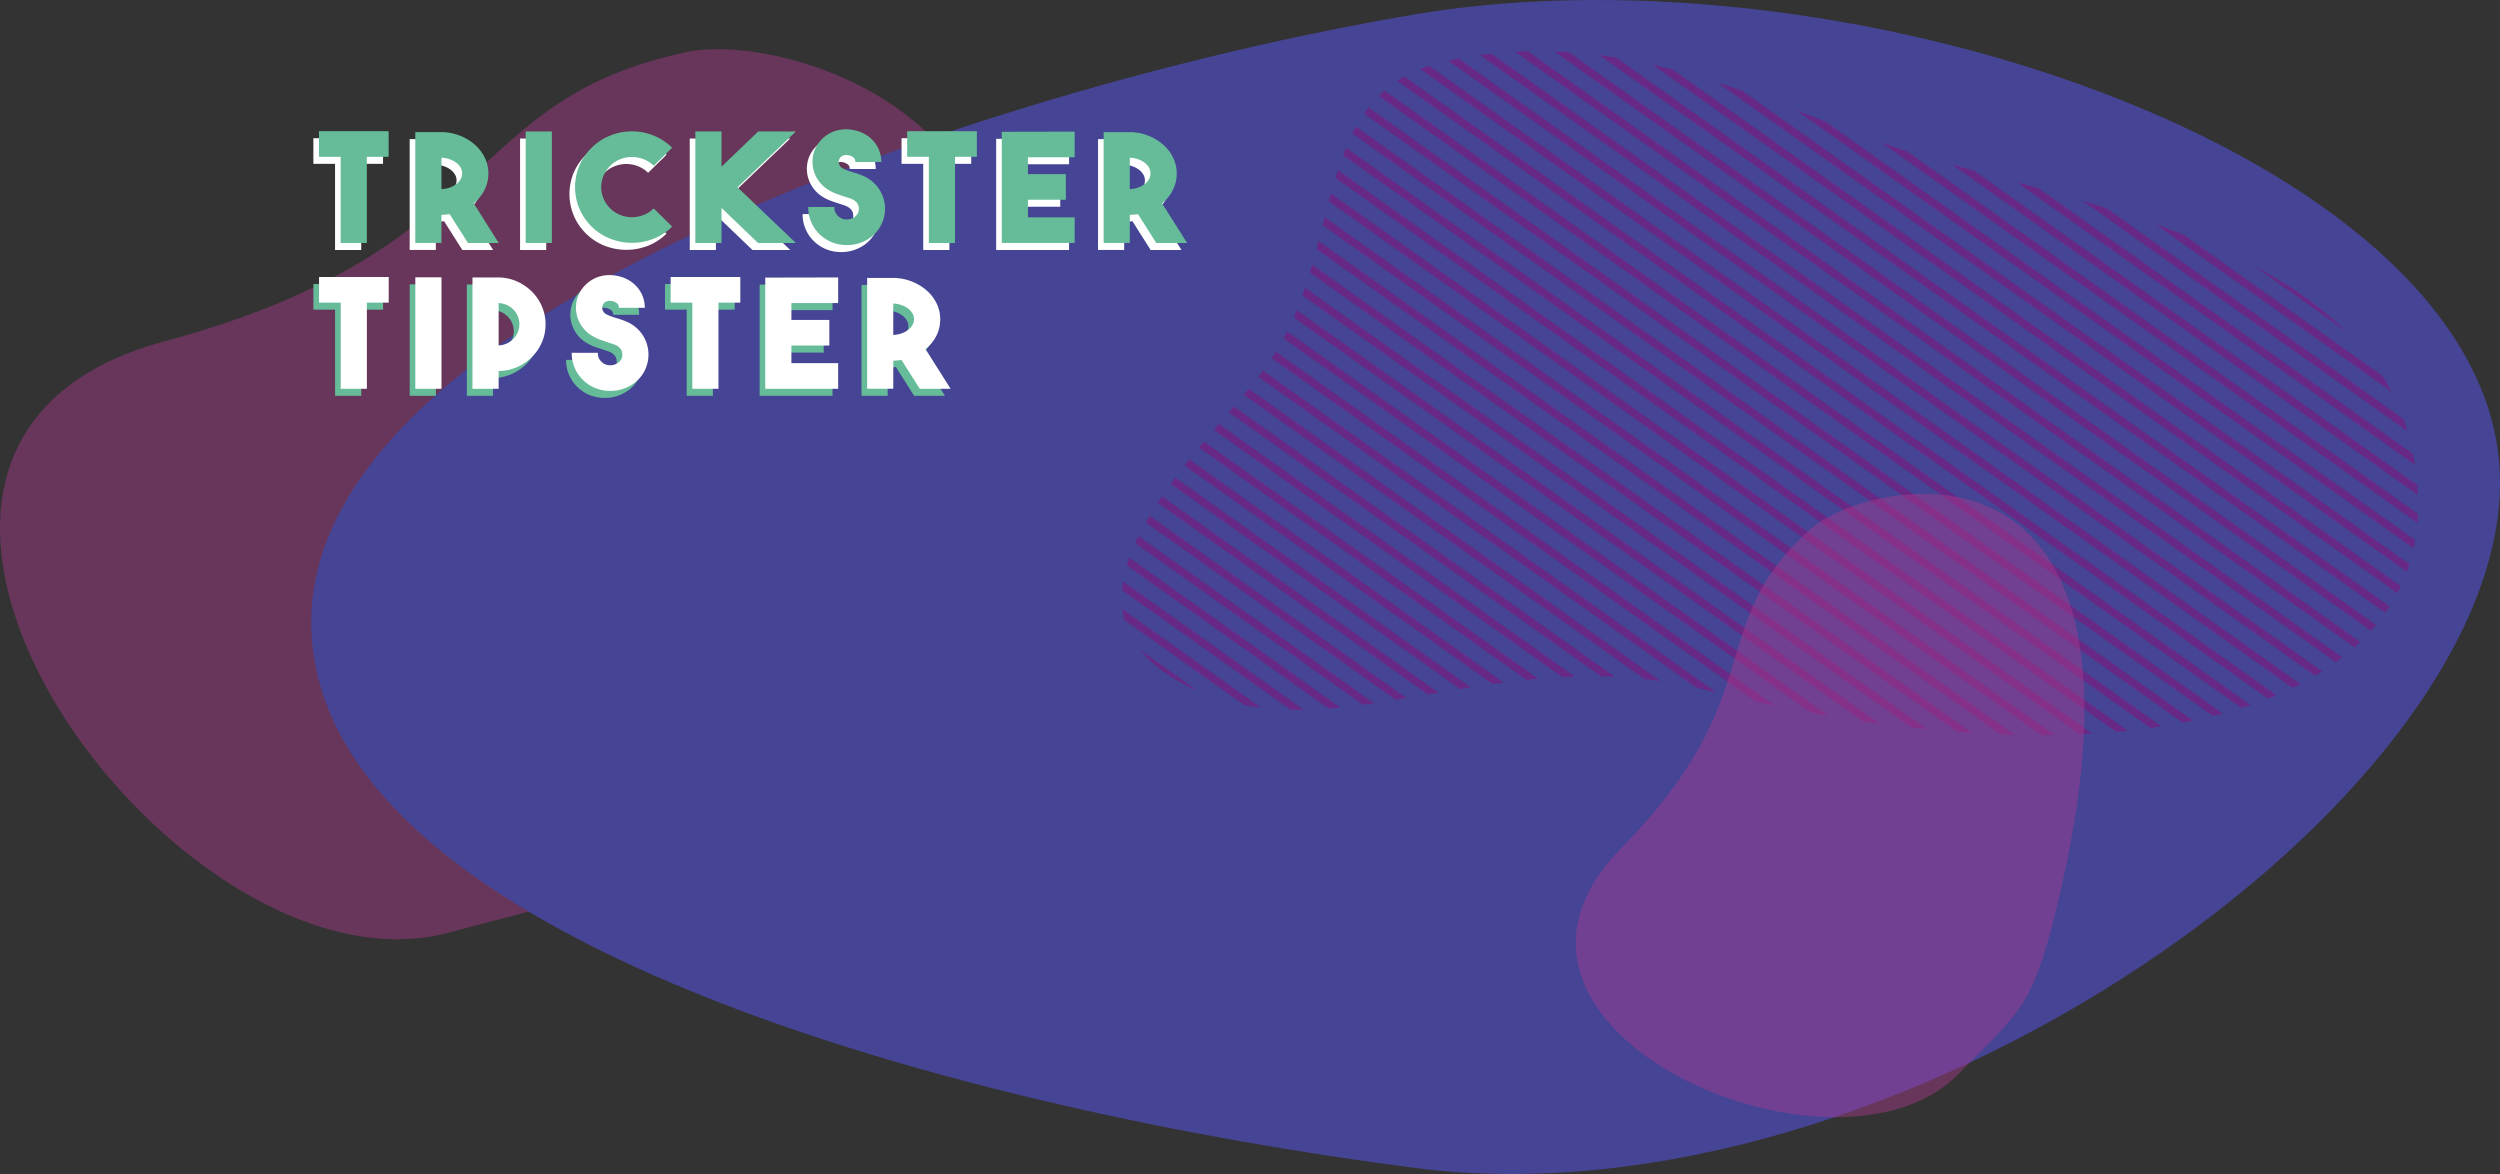 <svg xmlns="http://www.w3.org/2000/svg" xmlns:xlink="http://www.w3.org/1999/xlink" width="565.8" height="265.703" viewBox="0 0 565.8 265.703">
  <rect x="0" y="0" width="565.8" height="265.703" fill="#333333" stroke="none"/>
  <defs>
    <linearGradient id="linear-gradient" x1="-27.471" y1="-14.158" x2="-26.727" y2="-13.45" gradientUnits="objectBoundingBox">
      <stop offset="0" stop-color="#eb6989"/>
      <stop offset="1" stop-color="#ac398d"/>
    </linearGradient>
    <linearGradient id="linear-gradient-2" x1="5.04" y1="-3.085" x2="6.016" y2="-3.085" gradientUnits="objectBoundingBox">
      <stop offset="0" stop-color="#672985"/>
      <stop offset="0.223" stop-color="#6a2983"/>
      <stop offset="0.395" stop-color="#732a7e"/>
      <stop offset="0.549" stop-color="#842d76"/>
      <stop offset="0.693" stop-color="#9b306b"/>
      <stop offset="0.83" stop-color="#b9355c"/>
      <stop offset="0.96" stop-color="#dd3b4a"/>
      <stop offset="1" stop-color="#ea3d44"/>
    </linearGradient>
    <linearGradient id="linear-gradient-3" x1="-30.221" y1="-16.383" x2="-29.317" y2="-15.758" xlink:href="#linear-gradient"/>
  </defs>
  <g id="Group_944" data-name="Group 944" transform="translate(46.923 -2922.449)">
    <path id="Path_13732" data-name="Path 13732" d="M3159.364,60.693c-31.41,33.385-35.533,31.2-67.262,39.8C3030.392,117.226,2938.3-9.278,3027.68-33.3c76.3-20.507,66.928-54.864,118.523-65.535C3174.7-104.73,3281.022-68.614,3159.364,60.693Z" transform="translate(-3037.436 3033.018)" opacity="0.43" fill="url(#linear-gradient)"/>
    <path id="BG1" d="M3038.633,16.289c0-72.1,160.094-122.512,249.833-137.575,100.241-16.826,245.525,33.845,245.525,105.943s-136.4,169.207-245.525,155.149C3187.084,126.744,3038.633,88.388,3038.633,16.289Z" transform="translate(-3015.114 3046.977)" fill="#464495"/>
    <path id="Path_13730" data-name="Path 13730" d="M2970.8,101.6l69.713,49.46c.838-.118,1.684-.23,2.528-.34l-71.164-50.488Q2971.341,100.909,2970.8,101.6Zm3.257-4.067,74.118,52.585c.88-.091,1.766-.173,2.654-.251L2975.169,96.18C2974.8,96.626,2974.43,97.077,2974.061,97.528Zm28-50.3,162.63,115.382c1,0,2,0,2.989-.013L3002.52,45.42C3002.367,46.021,3002.214,46.621,3002.059,47.227ZM2977.4,93.518l78.883,55.965c.942-.048,1.888-.091,2.839-.119L2978.53,92.185C2978.155,92.626,2977.778,93.072,2977.4,93.518Zm6.772-7.952,90.737,64.375c1.212.13,2.433.288,3.66.463L2985.3,84.228C2984.925,84.671,2984.556,85.112,2984.174,85.566Zm14.98-27.642,146.53,103.959c1.119.084,2.234.166,3.339.236L2999.671,56.157C2999.5,56.745,2999.333,57.334,2999.154,57.924Zm-5.967,14.9,119.369,84.689c1.354.249,2.725.521,4.066.751L2994,71.269C2993.742,71.792,2993.462,72.308,2993.187,72.825Zm7.474-20.211,154.792,109.821c1.06.04,2.137.1,3.182.124l-157.5-111.742C3000.978,51.415,3000.822,52.013,3000.661,52.614Zm-5.184,15.458,128.844,91.411c1.258.186,2.5.355,3.745.524L2996.173,66.432C2995.949,66.981,2995.715,67.527,2995.478,68.073Zm1.971-4.98,137.893,97.831c1.181.132,2.338.237,3.506.353l-140.806-99.9C2997.848,61.951,2997.654,62.523,2997.449,63.093Zm-16.663,26.448,84.281,59.795c1.041.019,2.084.044,3.135.091l-86.281-61.214ZM2956.622,129.8l38.147,27.065c1,.019,2,.015,3,0l-40.91-29.024C2956.753,128.5,2956.676,129.153,2956.622,129.8Zm.578,6.789,27.058,19.2c1.287.25,2.58.462,3.882.621l-31.424-22.295A18.121,18.121,0,0,0,2957.2,136.592Zm15.982,15.7c.131.059.263.1.394.163l-12.9-9.154C2963.331,146.613,2967.38,149.647,2973.182,152.293ZM2987.5,81.545l99.167,70.356c.707.161,1.41.3,2.122.48.789.2,1.56.364,2.344.555L2988.55,80.159C2988.2,80.623,2987.863,81.088,2987.5,81.545ZM3032.818,9.51c-.768.151-1.54.322-2.311.494l196.177,139.182c.548-.323,1.081-.656,1.611-.991Zm-73.2,109.662,51.56,36.58c.832-.111,1.669-.231,2.508-.353l-53.32-37.829C2960.1,118.1,2959.859,118.639,2959.619,119.172Zm5.1-9.137,61.146,43.382,2.422-.415-62.606-44.417C2965.353,109.067,2965.035,109.551,2964.719,110.035ZM2962,114.486l56.6,40.156c.808-.132,1.623-.269,2.437-.405l-58.166-41.267C2962.571,113.475,2962.288,113.981,2962,114.486Zm-4.277,9.723,45.635,32.376q1.333-.1,2.676-.234l-47.753-33.88C2958.076,123.052,2957.9,123.631,2957.725,124.209Zm9.946-18.459,65.456,46.439q1.22-.2,2.453-.393l-66.874-47.445C2968.36,104.817,2968.01,105.282,2967.671,105.75Zm22.868-28.425L3100.017,155c1.436.315,2.858.609,4.28.9L2991.467,75.85C2991.165,76.345,2990.857,76.837,2990.539,77.325ZM3249.3,118.452l-133.476-94.7q-3.224-1.237-6.5-2.481l139.646,99.076C3249.106,119.728,3249.194,119.085,3249.3,118.452Zm.5-12.4L3149.464,34.862q-2.512-.687-4.932-1.366l105.378,74.763C3249.878,107.524,3249.865,106.8,3249.8,106.048Zm.12,6.462L3134.27,30.46c-1.994-.632-3.9-1.269-5.713-1.919l121.262,86.032C3249.877,113.9,3249.893,113.2,3249.921,112.511ZM3003.447,41.833l169.972,120.591c.94-.042,1.86-.1,2.787-.156L3003.93,40.043C3003.768,40.638,3003.605,41.231,3003.447,41.833Zm242.625,87.082L3081.284,12c-1.512-.392-3.035-.756-4.562-1.1l168.53,119.568C3245.524,129.949,3245.822,129.445,3246.071,128.915Zm-2.551,4.57L3068.439,9.269c-1.257-.205-2.52-.387-3.786-.553l177.892,126.21C3242.878,134.45,3243.209,133.972,3243.52,133.484ZM3213.24,56.727l20.528,14.564A86.845,86.845,0,0,0,3213.24,56.727Zm35.515,42.2-84.687-60.083q-2.473-.684-4.9-1.343l90.035,63.877C3249.068,100.566,3248.922,99.751,3248.754,98.925ZM3241.887,81.3l-45.075-31.98q-3.114-1.21-6.286-2.326l53.42,37.9Q3242.99,83.049,3241.887,81.3Zm4.751,9.749-67.32-47.761q-2.626-.814-5.247-1.589L3247.516,93.8C3247.248,92.869,3246.958,91.949,3246.638,91.047Zm1.375,32.868-150.958-107.1q-2.8-.963-5.639-1.867l155.99,110.671C3247.613,125.052,3247.831,124.493,3248.013,123.915ZM3008.78,26.482,3196.691,159.8c.789-.151,1.566-.31,2.34-.473L3009.586,24.92C3009.3,25.429,3009.042,25.955,3008.78,26.482Zm2.643-4.5,192.126,136.308c.741-.185,1.484-.369,2.209-.566L3012.449,20.574C3012.093,21.031,3011.753,21.5,3011.422,21.979Zm3.331-4.016,195.224,138.506c.693-.22,1.4-.427,2.079-.658l-196-139.055C3015.61,17.147,3015.17,17.546,3014.753,17.962Zm-9.815,18.551,176.719,125.377c.886-.079,1.735-.192,2.607-.284L3005.487,34.769C3005.3,35.347,3005.115,35.925,3004.938,36.513Zm1.731-5.151L3189.4,161c.838-.115,1.65-.251,2.473-.379L3007.322,29.692C3007.1,30.241,3006.88,30.8,3006.669,31.362Zm17.49-19.484,197.39,140.042c.6-.288,1.2-.568,1.784-.868l-197.2-139.907C3025.446,11.369,3024.8,11.623,3024.158,11.878Zm212.708,129.642L3048.411,7.816c-.949.023-1.9.056-2.855.107L3235.594,142.75C3236.04,142.353,3236.44,141.928,3236.866,141.519ZM3018.928,14.547l197.048,139.8c.645-.254,1.32-.486,1.949-.751L3020.568,13.576C3020.008,13.89,3019.45,14.2,3018.928,14.547ZM3232.81,145.021,3040.209,8.376c-.847.1-1.7.206-2.548.326l193.717,137.437C3231.877,145.779,3232.331,145.393,3232.81,145.021Zm7.634-7.342L3057.7,8.024q-1.616-.109-3.245-.169l184.867,131.158C3239.708,138.577,3240.073,138.127,3240.444,137.679Z" transform="translate(-2749.622 2926.21)" fill="url(#linear-gradient-2)"/>
    <path id="Path_13731" data-name="Path 13731" d="M3770.188,22.173c-6.283,27.638-9.166,27.764-23.384,42.293-27.653,28.256-116.385-10.323-76.265-51.136,34.249-34.84,18.486-50.218,42.646-72.073C3726.531-70.815,3794.523-84.877,3770.188,22.173Z" transform="translate(-3350.582 3101.135)" opacity="0.43" fill="url(#linear-gradient-3)"/>
    <g id="Group_812" data-name="Group 812" transform="translate(-1)">
      <g id="Group_811" data-name="Group 811" transform="translate(-5813 100)">
        <g id="Group_810" data-name="Group 810">
          <g id="Group_809" data-name="Group 809">
            <path id="Path_13697" data-name="Path 13697" d="M1803.082,380.851v5.8h-4.94v19.5h-5.922v-19.5h-4.906v-5.8Z" transform="translate(4050.686 2472.877)" fill="#fff"/>
            <path id="Path_13698" data-name="Path 13698" d="M1863.693,400.069q-.456.069-.911.1t-.946.068v6.35h-5.922V381.5h5.922a11.764,11.764,0,0,1,4.135.788,11.448,11.448,0,0,1,3.381,2.023,9.347,9.347,0,0,1,2.278,2.948,8.067,8.067,0,0,1,.823,3.6,8.2,8.2,0,0,1-.876,3.753,9.092,9.092,0,0,1-2.453,3l5.677,8.98h-6.973Zm-1.857-5.664a6.268,6.268,0,0,0,1.8-.326,5.446,5.446,0,0,0,1.507-.772,3.7,3.7,0,0,0,1.016-1.116,2.659,2.659,0,0,0,.368-1.356,2.571,2.571,0,0,0-.368-1.339,3.8,3.8,0,0,0-1.016-1.1,5.481,5.481,0,0,0-1.507-.772,6.312,6.312,0,0,0-1.8-.326Z" transform="translate(4003.881 2472.434)" fill="#fff"/>
            <path id="Path_13699" data-name="Path 13699" d="M1940.472,406.3h-5.922V381.068h5.922Z" transform="translate(3950.228 2472.729)" fill="#fff"/>
            <path id="Path_13700" data-name="Path 13700" d="M1982.592,406.188a13.409,13.409,0,0,1-4.853-.91,12.4,12.4,0,0,1-4.258-2.763,12.779,12.779,0,0,1-2.785-4.1,12.635,12.635,0,0,1,0-9.679,12.4,12.4,0,0,1,2.785-4.067,12.578,12.578,0,0,1,4.275-2.78,13.276,13.276,0,0,1,4.853-.927,13.138,13.138,0,0,1,4.835.927,12.626,12.626,0,0,1,4.258,2.78l-4.17,4.085a6.727,6.727,0,0,0-2.313-1.493,7.291,7.291,0,0,0-2.628-.5,7.152,7.152,0,0,0-2.611.5,6.757,6.757,0,0,0-2.295,1.493,7.141,7.141,0,0,0-1.507,2.231,6.6,6.6,0,0,0-.526,2.609,6.477,6.477,0,0,0,.526,2.592,7.193,7.193,0,0,0,1.507,2.214,6.741,6.741,0,0,0,2.295,1.493,7.138,7.138,0,0,0,2.611.5,7.277,7.277,0,0,0,2.628-.5,6.712,6.712,0,0,0,2.313-1.493l4.17,4.119a12.446,12.446,0,0,1-4.24,2.763A13.364,13.364,0,0,1,1982.592,406.188Z" transform="translate(3926.224 2472.802)" fill="#fff"/>
            <path id="Path_13701" data-name="Path 13701" d="M2078.168,381.068l-13.21,12.631,13.21,12.6h-8.55l-8.27-7.928V406.3h-5.922V381.068h5.922v7.963l8.3-7.963Z" transform="translate(3867.755 2472.729)" fill="#fff"/>
            <path id="Path_13702" data-name="Path 13702" d="M2144.552,405.693a9.327,9.327,0,0,1-2.435-.326,8.324,8.324,0,0,1-2.3-1.013,8.479,8.479,0,0,1-3.995-7.277h5.922a2.481,2.481,0,0,0,.456,1.6,3.265,3.265,0,0,0,.806.772,2.686,2.686,0,0,0,1.366.446,3.158,3.158,0,0,0,1.437-.275,2.343,2.343,0,0,0,.788-.515,2.839,2.839,0,0,0,.456-.6,1.626,1.626,0,0,0,.192-.566,2.811,2.811,0,0,0,0-.892,1.8,1.8,0,0,0-.192-.584,2.365,2.365,0,0,0-.456-.6,3.04,3.04,0,0,0-.788-.532,7.856,7.856,0,0,0-.823-.309q-.438-.137-.928-.309-.877-.275-1.822-.618a10.245,10.245,0,0,1-1.892-.927,7.332,7.332,0,0,1-2.068-1.888,7.374,7.374,0,0,1-1.454-5.131,7,7,0,0,1,.788-2.661,7.564,7.564,0,0,1,3.679-3.381,7.757,7.757,0,0,1,2.488-.6,8.371,8.371,0,0,1,2.7.241,7.955,7.955,0,0,1,2.408.978,7.625,7.625,0,0,1,1.864,1.613,6.974,6.974,0,0,1,1.2,2.111,7.179,7.179,0,0,1,.418,2.437h-5.892a1.179,1.179,0,0,0-.508-1.1,3.552,3.552,0,0,0-.894-.412,2.4,2.4,0,0,1-.333-.051,1.731,1.731,0,0,0-.6,0,2.133,2.133,0,0,0-.683.24,1.354,1.354,0,0,0-.561.6,1.509,1.509,0,0,0-.1,1.15,1.642,1.642,0,0,0,.7.944,7.788,7.788,0,0,0,1.087.5q.595.224,1.261.429.595.172,1.208.377t1.239.481a8.222,8.222,0,0,1,3.605,3.02,8.1,8.1,0,0,1,0,8.822,8.224,8.224,0,0,1-3.605,3.02,8.486,8.486,0,0,1-1.852.6A9.646,9.646,0,0,1,2144.552,405.693Z" transform="translate(3812.899 2473.812)" fill="#fff"/>
            <path id="Path_13703" data-name="Path 13703" d="M2222.07,380.851v5.8h-4.941v19.5h-5.922v-19.5H2206.3v-5.8Z" transform="translate(3764.815 2472.877)" fill="#fff"/>
            <path id="Path_13704" data-name="Path 13704" d="M2290.192,386.976h-10.582v3.81h8.584v5.8h-8.584v3.981h10.582v5.8h-16.5V381.21l16.5-.035Z" transform="translate(3718.837 2472.656)" fill="#fff"/>
            <path id="Path_13705" data-name="Path 13705" d="M2354.036,400.069q-.456.069-.911.1t-.946.068v6.35h-5.921V381.5h5.921a11.769,11.769,0,0,1,4.135.788,11.452,11.452,0,0,1,3.381,2.023,9.344,9.344,0,0,1,2.277,2.948,8.071,8.071,0,0,1,.823,3.6,8.2,8.2,0,0,1-.875,3.753,9.083,9.083,0,0,1-2.453,3l5.677,8.98h-6.974Zm-1.857-5.664a6.26,6.26,0,0,0,1.8-.326,5.438,5.438,0,0,0,1.507-.772,3.686,3.686,0,0,0,1.016-1.116,2.661,2.661,0,0,0,.368-1.356,2.574,2.574,0,0,0-.368-1.339,3.789,3.789,0,0,0-1.016-1.1,5.473,5.473,0,0,0-1.507-.772,6.3,6.3,0,0,0-1.8-.326Z" transform="translate(3669.324 2472.434)" fill="#fff"/>
            <path id="Path_13713" data-name="Path 13713" d="M1807.082,375.851v5.8h-4.94v19.5h-5.922v-19.5h-4.906v-5.8Z" transform="translate(4047.957 2476.289)" fill="#66bc99"/>
            <path id="Path_13714" data-name="Path 13714" d="M1867.693,395.069q-.456.069-.911.1t-.946.068v6.35h-5.922V376.5h5.922a11.764,11.764,0,0,1,4.135.788,11.449,11.449,0,0,1,3.381,2.023,9.346,9.346,0,0,1,2.278,2.948,8.068,8.068,0,0,1,.823,3.6,8.2,8.2,0,0,1-.876,3.753,9.093,9.093,0,0,1-2.453,3l5.677,8.98h-6.973Zm-1.857-5.664a6.269,6.269,0,0,0,1.8-.326,5.446,5.446,0,0,0,1.507-.772,3.7,3.7,0,0,0,1.016-1.116,2.658,2.658,0,0,0,.368-1.356,2.571,2.571,0,0,0-.368-1.339,3.8,3.8,0,0,0-1.016-1.1,5.481,5.481,0,0,0-1.507-.772,6.31,6.31,0,0,0-1.8-.326Z" transform="translate(4001.152 2475.846)" fill="#66bc99"/>
            <path id="Path_13715" data-name="Path 13715" d="M1944.472,401.3h-5.922V376.068h5.922Z" transform="translate(3947.5 2476.141)" fill="#66bc99"/>
            <path id="Path_13716" data-name="Path 13716" d="M1986.592,401.188a13.409,13.409,0,0,1-4.853-.91,12.4,12.4,0,0,1-4.258-2.763,12.779,12.779,0,0,1-2.785-4.1,12.635,12.635,0,0,1,0-9.679,12.4,12.4,0,0,1,2.785-4.067,12.578,12.578,0,0,1,4.275-2.78,13.275,13.275,0,0,1,4.853-.927,13.138,13.138,0,0,1,4.835.927,12.626,12.626,0,0,1,4.258,2.78l-4.17,4.085a6.726,6.726,0,0,0-2.313-1.493,7.291,7.291,0,0,0-2.628-.5,7.152,7.152,0,0,0-2.611.5,6.756,6.756,0,0,0-2.295,1.493,7.141,7.141,0,0,0-1.507,2.231,6.6,6.6,0,0,0-.526,2.609,6.477,6.477,0,0,0,.526,2.592,7.192,7.192,0,0,0,1.507,2.214,6.741,6.741,0,0,0,2.295,1.493,7.138,7.138,0,0,0,2.611.5,7.277,7.277,0,0,0,2.628-.5,6.712,6.712,0,0,0,2.313-1.493l4.17,4.119a12.445,12.445,0,0,1-4.24,2.763A13.364,13.364,0,0,1,1986.592,401.188Z" transform="translate(3923.495 2476.214)" fill="#66bc99"/>
            <path id="Path_13717" data-name="Path 13717" d="M2082.168,376.068l-13.21,12.631,13.21,12.6h-8.55l-8.27-7.928V401.3h-5.922V376.068h5.922v7.963l8.3-7.963Z" transform="translate(3865.026 2476.141)" fill="#66bc99"/>
            <path id="Path_13718" data-name="Path 13718" d="M2148.552,400.693a9.327,9.327,0,0,1-2.435-.326,8.324,8.324,0,0,1-2.3-1.013,8.479,8.479,0,0,1-3.995-7.277h5.922a2.481,2.481,0,0,0,.456,1.6,3.266,3.266,0,0,0,.806.772,2.685,2.685,0,0,0,1.366.446,3.157,3.157,0,0,0,1.437-.275,2.343,2.343,0,0,0,.788-.515,2.84,2.84,0,0,0,.456-.6,1.626,1.626,0,0,0,.192-.566,2.811,2.811,0,0,0,0-.892,1.8,1.8,0,0,0-.192-.584,2.366,2.366,0,0,0-.456-.6,3.04,3.04,0,0,0-.788-.532,7.863,7.863,0,0,0-.823-.309q-.438-.137-.928-.309-.877-.274-1.822-.618a10.255,10.255,0,0,1-1.892-.927,7.335,7.335,0,0,1-2.068-1.888,7.374,7.374,0,0,1-1.454-5.131,7,7,0,0,1,.788-2.66,7.564,7.564,0,0,1,3.679-3.381,7.76,7.76,0,0,1,2.488-.6,8.37,8.37,0,0,1,2.7.241,7.956,7.956,0,0,1,2.408.978,7.627,7.627,0,0,1,1.864,1.613,6.968,6.968,0,0,1,1.2,2.111,7.173,7.173,0,0,1,.419,2.437h-5.892a1.179,1.179,0,0,0-.508-1.1,3.553,3.553,0,0,0-.894-.412,2.4,2.4,0,0,1-.333-.051,1.73,1.73,0,0,0-.6,0,2.134,2.134,0,0,0-.683.24,1.356,1.356,0,0,0-.561.6,1.509,1.509,0,0,0-.1,1.15,1.642,1.642,0,0,0,.7.944,7.8,7.8,0,0,0,1.087.5q.595.224,1.261.429.595.172,1.208.377t1.239.481a8.222,8.222,0,0,1,3.605,3.02,8.1,8.1,0,0,1,0,8.822,8.225,8.225,0,0,1-3.605,3.02,8.487,8.487,0,0,1-1.852.6A9.646,9.646,0,0,1,2148.552,400.693Z" transform="translate(3810.17 2477.224)" fill="#66bc99"/>
            <path id="Path_13719" data-name="Path 13719" d="M2226.07,375.851v5.8h-4.941v19.5h-5.922v-19.5H2210.3v-5.8Z" transform="translate(3762.086 2476.289)" fill="#66bc99"/>
            <path id="Path_13720" data-name="Path 13720" d="M2294.192,381.976h-10.582v3.81h8.584v5.8h-8.584v3.981h10.582v5.8h-16.5V376.21l16.5-.035Z" transform="translate(3716.108 2476.067)" fill="#66bc99"/>
            <path id="Path_13721" data-name="Path 13721" d="M2358.036,395.069q-.456.069-.911.1t-.946.068v6.35h-5.921V376.5h5.921a11.769,11.769,0,0,1,4.135.788,11.453,11.453,0,0,1,3.381,2.023,9.343,9.343,0,0,1,2.277,2.948,8.071,8.071,0,0,1,.823,3.6,8.2,8.2,0,0,1-.875,3.753,9.084,9.084,0,0,1-2.453,3l5.677,8.98h-6.974Zm-1.857-5.664a6.26,6.26,0,0,0,1.8-.326,5.438,5.438,0,0,0,1.507-.772,3.687,3.687,0,0,0,1.016-1.116,2.661,2.661,0,0,0,.368-1.356,2.574,2.574,0,0,0-.368-1.339,3.788,3.788,0,0,0-1.016-1.1,5.472,5.472,0,0,0-1.507-.772,6.3,6.3,0,0,0-1.8-.326Z" transform="translate(3666.595 2475.846)" fill="#66bc99"/>
          </g>
        </g>
      </g>
      <g id="Group_808" data-name="Group 808" transform="translate(-6024 133)">
        <g id="Group_807" data-name="Group 807">
          <g id="Group_806" data-name="Group 806">
            <path id="Path_13706" data-name="Path 13706" d="M2467.242,380.851v5.8H2462.3v19.5h-5.922v-19.5h-4.905v-5.8Z" transform="translate(3597.536 2472.877)" fill="#66bc99"/>
            <path id="Path_13707" data-name="Path 13707" d="M2525.993,406.3h-5.922V381.068h5.922Z" transform="translate(3550.733 2472.729)" fill="#66bc99"/>
            <path id="Path_13708" data-name="Path 13708" d="M2577.308,391.781a10.149,10.149,0,0,1-.823,4.068,10.586,10.586,0,0,1-2.277,3.346,11.009,11.009,0,0,1-3.381,2.282,10.647,10.647,0,0,1-4.135.875v4.016h-5.921V381.175h5.921a10.474,10.474,0,0,1,4.135.892,11.281,11.281,0,0,1,3.381,2.3,10.587,10.587,0,0,1,2.277,3.347A10.147,10.147,0,0,1,2577.308,391.781Zm-10.617,4.771a4.731,4.731,0,0,0,1.84-.431,5.053,5.053,0,0,0,1.49-1.034,4.768,4.768,0,0,0,1-1.5,4.71,4.71,0,0,0,0-3.651,4.775,4.775,0,0,0-1-1.5,5.064,5.064,0,0,0-1.49-1.034,4.748,4.748,0,0,0-1.84-.431Z" transform="translate(3522.966 2472.656)" fill="#66bc99"/>
            <path id="Path_13709" data-name="Path 13709" d="M2640.189,405.693a9.333,9.333,0,0,1-2.436-.326,8.332,8.332,0,0,1-2.295-1.013,8.479,8.479,0,0,1-3.995-7.277h5.922a2.487,2.487,0,0,0,.455,1.6,3.269,3.269,0,0,0,.806.772,2.692,2.692,0,0,0,1.367.446,3.159,3.159,0,0,0,1.437-.275,2.342,2.342,0,0,0,.788-.515,2.8,2.8,0,0,0,.456-.6,1.623,1.623,0,0,0,.193-.566,2.889,2.889,0,0,0,0-.892,1.8,1.8,0,0,0-.193-.584,2.342,2.342,0,0,0-.456-.6,3.038,3.038,0,0,0-.788-.532,7.872,7.872,0,0,0-.823-.309q-.439-.137-.929-.309-.876-.275-1.822-.618a10.212,10.212,0,0,1-1.892-.927,7.314,7.314,0,0,1-2.067-1.888,7.384,7.384,0,0,1-1.455-5.131,7,7,0,0,1,.789-2.661,7.562,7.562,0,0,1,3.679-3.381,7.763,7.763,0,0,1,2.488-.6,8.373,8.373,0,0,1,2.7.241,7.96,7.96,0,0,1,2.408.978,7.618,7.618,0,0,1,1.864,1.613,6.959,6.959,0,0,1,1.2,2.111,7.173,7.173,0,0,1,.418,2.437h-5.891a1.181,1.181,0,0,0-.508-1.1,3.565,3.565,0,0,0-.894-.412,2.421,2.421,0,0,1-.333-.051,1.732,1.732,0,0,0-.6,0,2.132,2.132,0,0,0-.683.24,1.36,1.36,0,0,0-.561.6,1.511,1.511,0,0,0-.106,1.15,1.643,1.643,0,0,0,.7.944,7.764,7.764,0,0,0,1.086.5q.6.224,1.262.429.6.172,1.208.377t1.239.481a8.221,8.221,0,0,1,3.605,3.02,8.1,8.1,0,0,1,0,8.822,8.223,8.223,0,0,1-3.605,3.02,8.475,8.475,0,0,1-1.852.6A9.644,9.644,0,0,1,2640.189,405.693Z" transform="translate(3474.731 2473.812)" fill="#66bc99"/>
            <path id="Path_13710" data-name="Path 13710" d="M2717.707,380.851v5.8h-4.94v19.5h-5.922v-19.5h-4.906v-5.8Z" transform="translate(3426.646 2472.877)" fill="#66bc99"/>
            <path id="Path_13711" data-name="Path 13711" d="M2785.829,386.976h-10.582v3.81h8.584v5.8h-8.584v3.981h10.582v5.8h-16.5V381.21l16.5-.035Z" transform="translate(3380.669 2472.656)" fill="#66bc99"/>
            <path id="Path_13712" data-name="Path 13712" d="M2849.675,400.069q-.456.069-.911.1t-.946.068v6.35H2841.9V381.5h5.922a11.764,11.764,0,0,1,4.135.788,11.444,11.444,0,0,1,3.382,2.023,9.349,9.349,0,0,1,2.278,2.948,8.071,8.071,0,0,1,.823,3.6,8.194,8.194,0,0,1-.876,3.753,9.085,9.085,0,0,1-2.453,3l5.677,8.98h-6.973Zm-1.857-5.664a6.272,6.272,0,0,0,1.8-.326,5.439,5.439,0,0,0,1.506-.772,3.691,3.691,0,0,0,1.016-1.116,2.659,2.659,0,0,0,.368-1.356,2.571,2.571,0,0,0-.368-1.339,3.793,3.793,0,0,0-1.016-1.1,5.474,5.474,0,0,0-1.506-.772,6.316,6.316,0,0,0-1.8-.326Z" transform="translate(3331.155 2472.434)" fill="#66bc99"/>
            <path id="Path_13722" data-name="Path 13722" d="M2471.242,375.851v5.8H2466.3v19.5h-5.922v-19.5h-4.905v-5.8Z" transform="translate(3594.807 2476.289)" fill="#fff"/>
            <path id="Path_13723" data-name="Path 13723" d="M2529.993,401.3h-5.922V376.068h5.922Z" transform="translate(3548.004 2476.141)" fill="#fff"/>
            <path id="Path_13724" data-name="Path 13724" d="M2581.308,386.781a10.145,10.145,0,0,1-.824,4.068,10.581,10.581,0,0,1-2.277,3.346,11.008,11.008,0,0,1-3.381,2.282,10.647,10.647,0,0,1-4.135.875v4.016h-5.921V376.175h5.921a10.475,10.475,0,0,1,4.135.892,11.281,11.281,0,0,1,3.381,2.3,10.583,10.583,0,0,1,2.277,3.347A10.143,10.143,0,0,1,2581.308,386.781Zm-10.617,4.771a4.732,4.732,0,0,0,1.84-.431,5.053,5.053,0,0,0,1.49-1.034,4.767,4.767,0,0,0,1-1.5,4.71,4.71,0,0,0,0-3.651,4.775,4.775,0,0,0-1-1.5,5.065,5.065,0,0,0-1.49-1.034,4.749,4.749,0,0,0-1.84-.431Z" transform="translate(3520.237 2476.067)" fill="#fff"/>
            <path id="Path_13725" data-name="Path 13725" d="M2644.189,400.693a9.333,9.333,0,0,1-2.436-.326,8.333,8.333,0,0,1-2.295-1.013,8.479,8.479,0,0,1-3.995-7.277h5.922a2.487,2.487,0,0,0,.455,1.6,3.27,3.27,0,0,0,.806.772,2.691,2.691,0,0,0,1.367.446,3.159,3.159,0,0,0,1.437-.275,2.342,2.342,0,0,0,.788-.515,2.805,2.805,0,0,0,.456-.6,1.624,1.624,0,0,0,.193-.566,2.889,2.889,0,0,0,0-.892,1.8,1.8,0,0,0-.193-.584,2.342,2.342,0,0,0-.456-.6,3.039,3.039,0,0,0-.788-.532,7.879,7.879,0,0,0-.823-.309q-.439-.137-.929-.309-.876-.274-1.822-.618a10.211,10.211,0,0,1-1.892-.927,7.315,7.315,0,0,1-2.067-1.888,7.384,7.384,0,0,1-1.455-5.131,7,7,0,0,1,.789-2.66,7.561,7.561,0,0,1,3.679-3.381,7.763,7.763,0,0,1,2.488-.6,8.372,8.372,0,0,1,2.7.241,7.961,7.961,0,0,1,2.408.978,7.62,7.62,0,0,1,1.864,1.613,6.958,6.958,0,0,1,1.2,2.111,7.173,7.173,0,0,1,.418,2.437h-5.891a1.181,1.181,0,0,0-.508-1.1,3.565,3.565,0,0,0-.894-.412,2.424,2.424,0,0,1-.333-.051,1.731,1.731,0,0,0-.6,0,2.133,2.133,0,0,0-.683.24,1.361,1.361,0,0,0-.561.6,1.511,1.511,0,0,0-.106,1.15,1.643,1.643,0,0,0,.7.944,7.771,7.771,0,0,0,1.086.5q.6.224,1.262.429.6.172,1.208.377t1.239.481a8.22,8.22,0,0,1,3.605,3.02,8.1,8.1,0,0,1,0,8.822,8.223,8.223,0,0,1-3.605,3.02,8.477,8.477,0,0,1-1.852.6A9.644,9.644,0,0,1,2644.189,400.693Z" transform="translate(3472.002 2477.224)" fill="#fff"/>
            <path id="Path_13726" data-name="Path 13726" d="M2721.707,375.851v5.8h-4.94v19.5h-5.922v-19.5h-4.906v-5.8Z" transform="translate(3423.917 2476.289)" fill="#fff"/>
            <path id="Path_13727" data-name="Path 13727" d="M2789.829,381.976h-10.582v3.81h8.584v5.8h-8.584v3.981h10.582v5.8h-16.5V376.21l16.5-.035Z" transform="translate(3377.94 2476.067)" fill="#fff"/>
            <path id="Path_13728" data-name="Path 13728" d="M2853.675,395.069q-.456.069-.911.1t-.946.068v6.35H2845.9V376.5h5.922a11.764,11.764,0,0,1,4.135.788,11.445,11.445,0,0,1,3.382,2.023,9.349,9.349,0,0,1,2.278,2.948,8.071,8.071,0,0,1,.823,3.6,8.2,8.2,0,0,1-.876,3.753,9.085,9.085,0,0,1-2.453,3l5.677,8.98h-6.973Zm-1.857-5.664a6.272,6.272,0,0,0,1.8-.326,5.439,5.439,0,0,0,1.506-.772,3.691,3.691,0,0,0,1.016-1.116,2.659,2.659,0,0,0,.368-1.356,2.571,2.571,0,0,0-.368-1.339,3.793,3.793,0,0,0-1.016-1.1,5.473,5.473,0,0,0-1.506-.772,6.314,6.314,0,0,0-1.8-.326Z" transform="translate(3328.426 2475.846)" fill="#fff"/>
          </g>
        </g>
      </g>
    </g>
  </g>
</svg>
